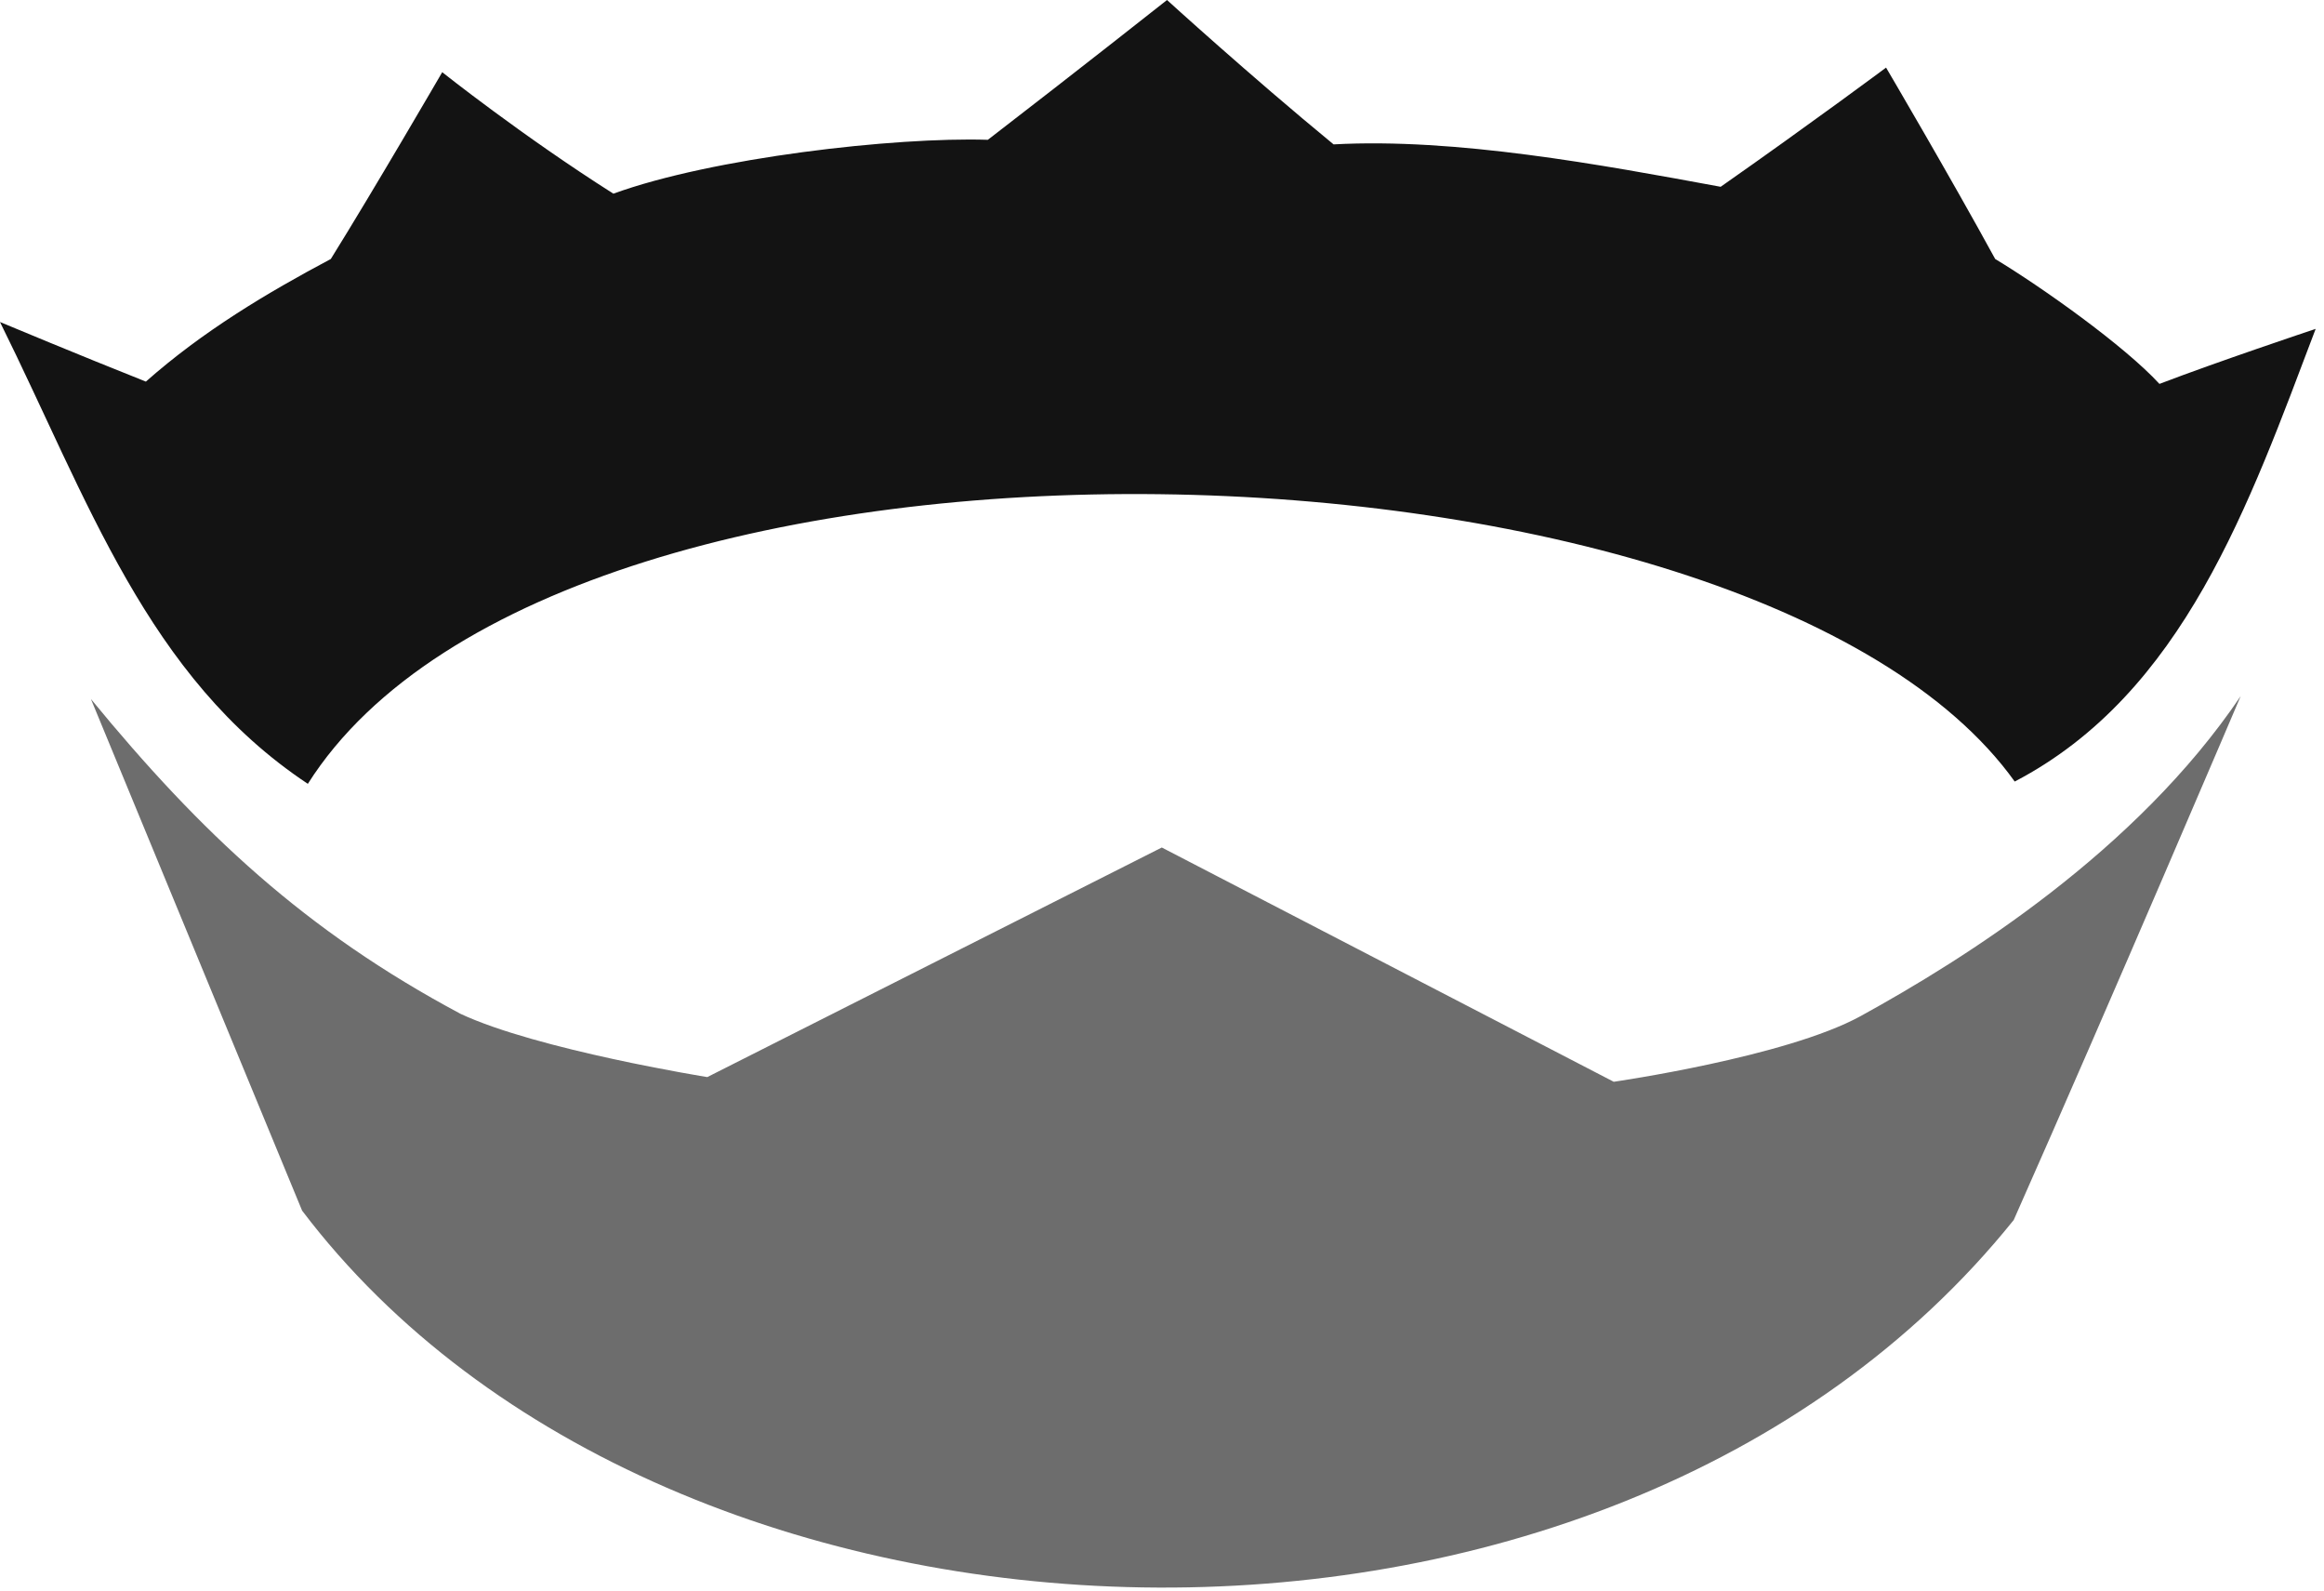 <?xml version="1.0" encoding="UTF-8" standalone="no"?>
<!DOCTYPE svg PUBLIC "-//W3C//DTD SVG 1.1//EN" "http://www.w3.org/Graphics/SVG/1.1/DTD/svg11.dtd">
<svg width="100%" height="100%" viewBox="0 0 206 141" version="1.1" xmlns="http://www.w3.org/2000/svg" xmlns:xlink="http://www.w3.org/1999/xlink" xml:space="preserve" xmlns:serif="http://www.serif.com/" style="fill-rule:evenodd;clip-rule:evenodd;stroke-linejoin:round;stroke-miterlimit:2;">
    <path d="M103.445,0C103.445,0 95.58,6.216 87.562,12.389C79.313,12.127 63.136,13.974 54.37,17.162C46.295,12.046 39.199,6.398 39.199,6.398C39.199,6.398 33.136,16.829 29.323,22.95C23.668,25.957 17.991,29.34 12.931,33.816C7.045,31.479 0.223,28.629 0,28.535C7.794,44.256 13.034,59.998 27.287,69.459C49.978,33.621 155.424,36.924 178.585,69.256C193.553,61.449 199.374,44.652 205.261,29.144C204.615,29.357 196.606,32.038 191.414,34.019C188.314,30.644 181.007,25.455 176.854,22.95C172.915,15.736 167.182,5.991 167.182,5.991C167.182,5.991 160.391,11.042 152.52,16.552C141.887,14.59 129.025,12.205 118.208,12.795C110.845,6.742 103.445,0 103.445,0Z" style="fill:rgb(19,19,19);fill-rule:nonzero;"/>
    <path d="M8.059,61.944C8.059,61.944 19.106,88.692 26.778,107.279C59.288,150.17 142.306,153.151 178.497,108.109C187.062,88.808 198.616,61.684 198.616,61.684C189.331,75.439 174.22,84.934 164.914,90.049C158.301,93.671 143.042,95.861 143.042,95.861L102.983,75.102L62.693,95.446C62.693,95.446 47.637,93.027 40.822,89.841C27.065,82.498 17.813,73.822 8.059,61.944Z" style="fill:rgb(109,109,109);fill-rule:nonzero;"/>
</svg>

